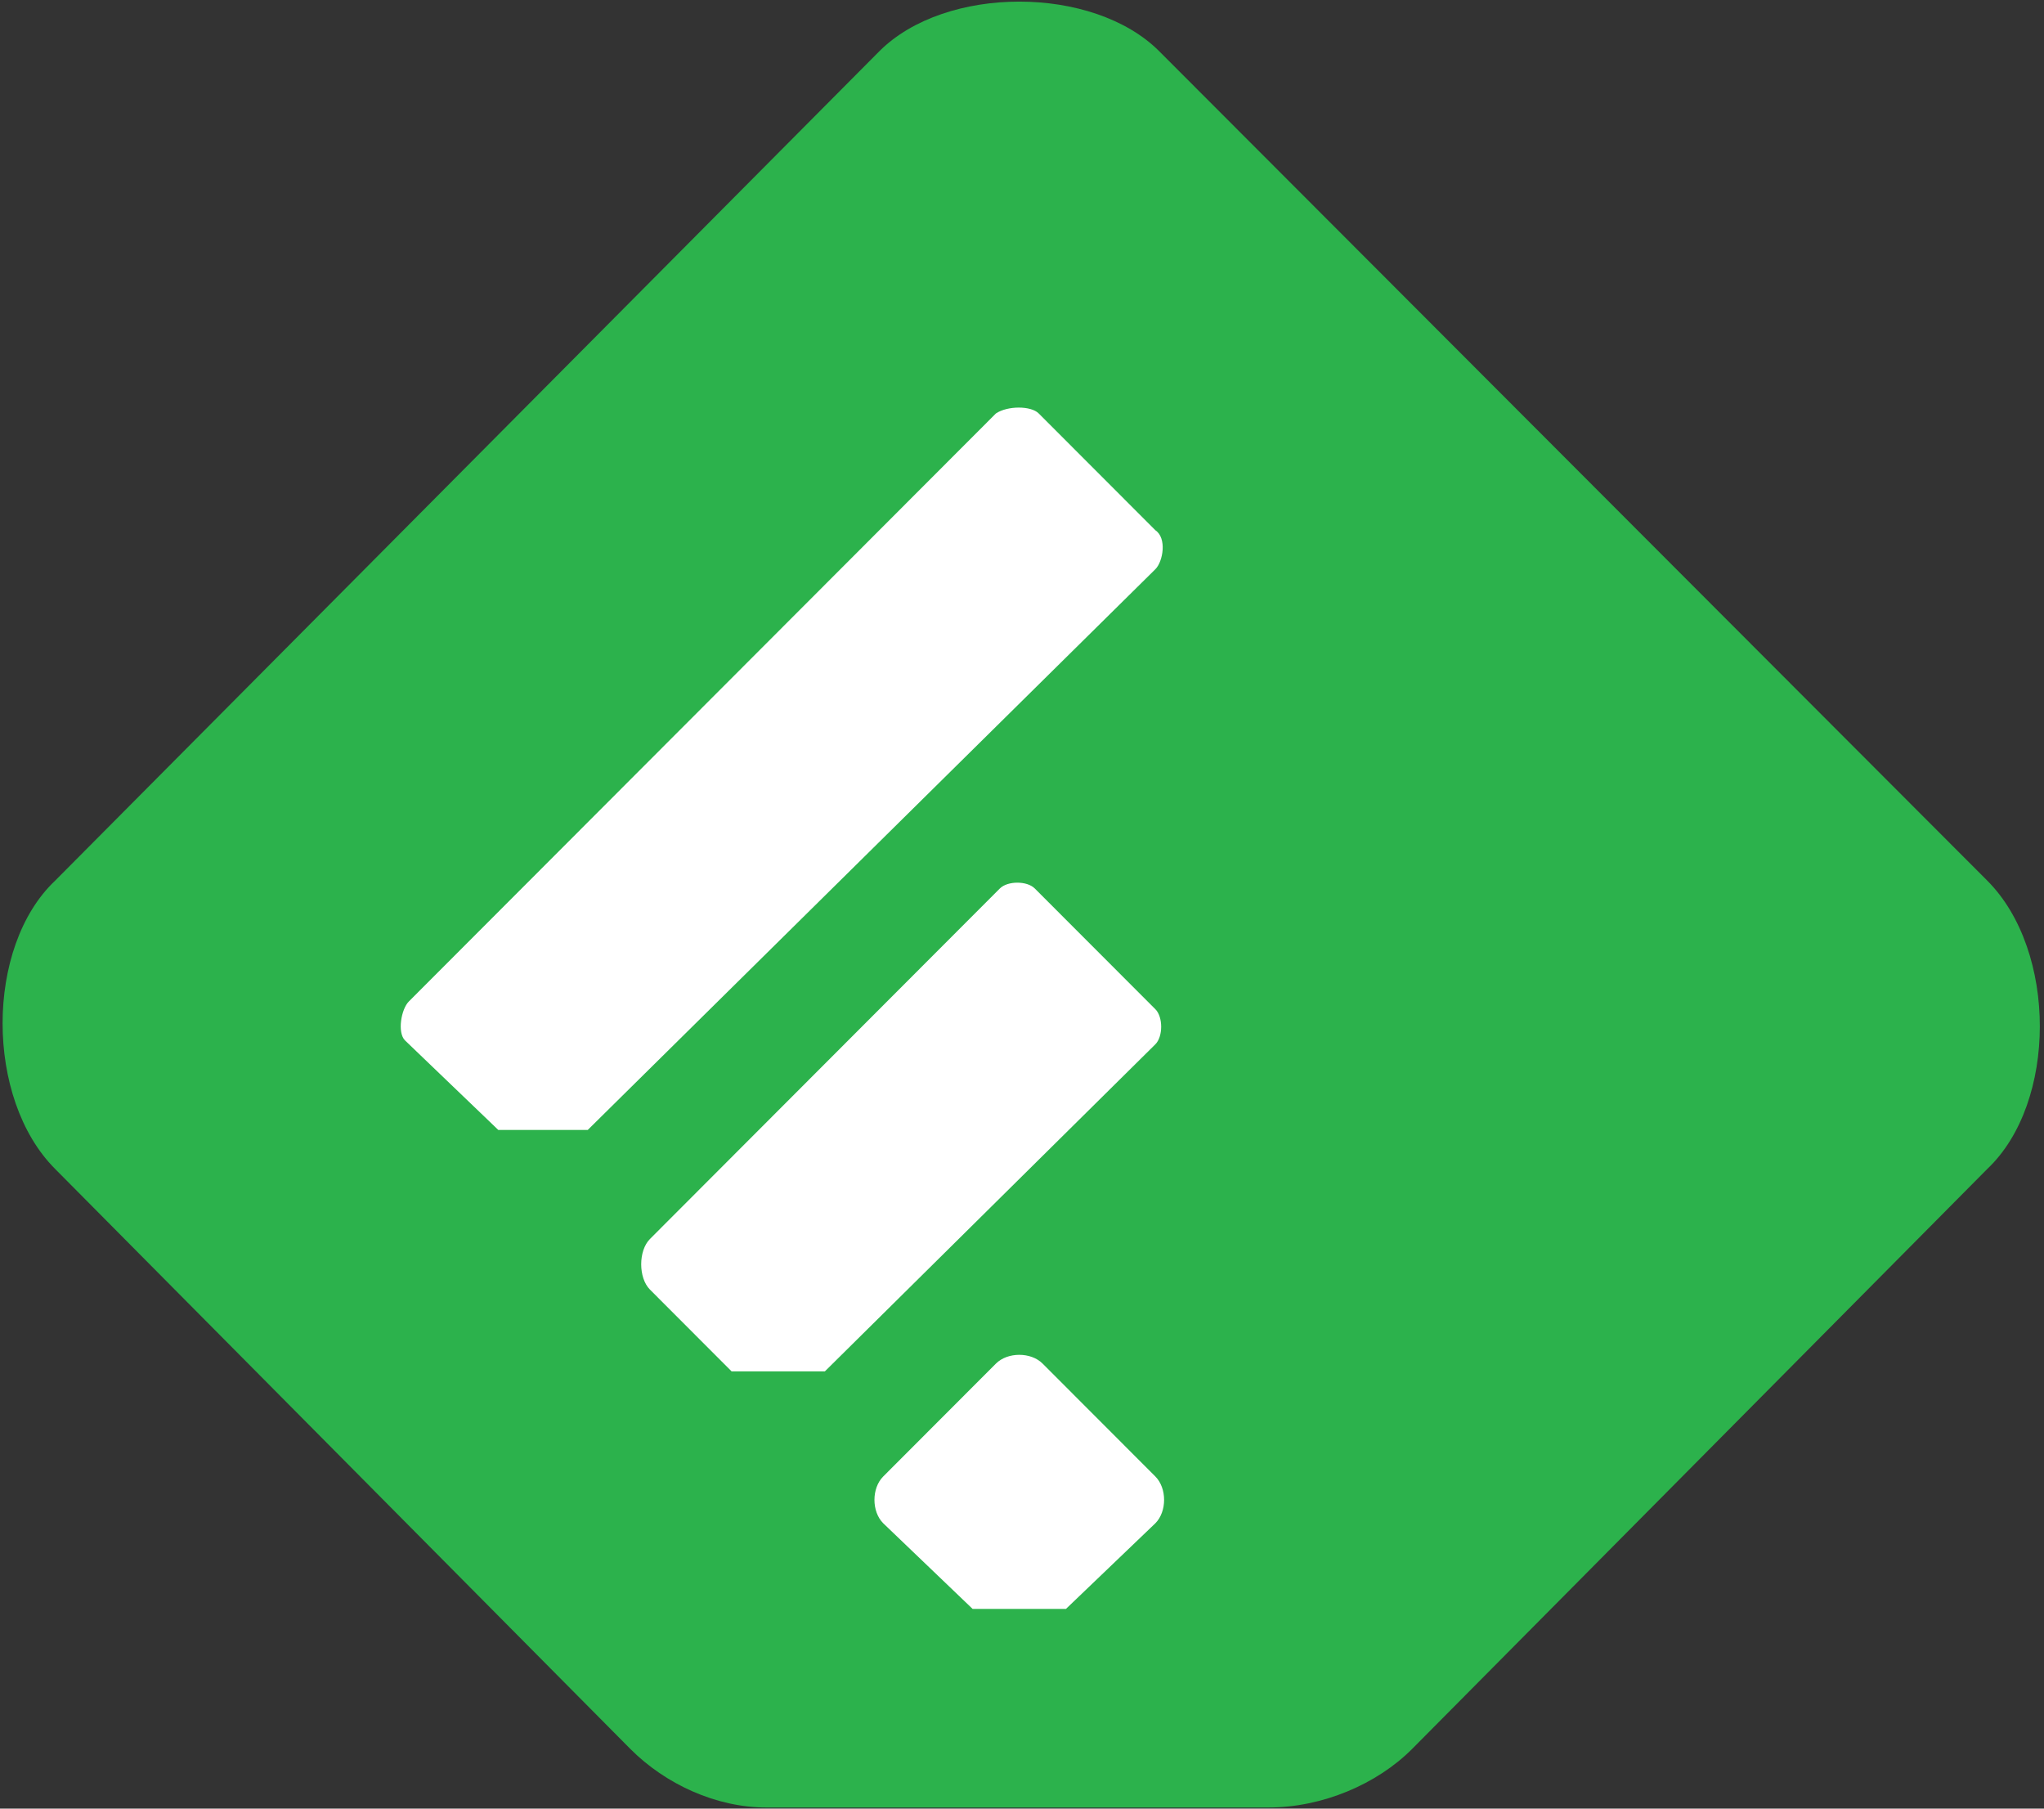 <?xml version="1.0" encoding="UTF-8"?>
<svg width="52px" height="46px" viewBox="0 0 52 46" version="1.1" xmlns="http://www.w3.org/2000/svg" xmlns:xlink="http://www.w3.org/1999/xlink">
    <rect x="0" y="0" width="52" height="46" fill="#333333" stroke="none"/>
    <!-- Generator: Sketch 55.2 (78181) - https://sketchapp.com -->
    <title>icon_feedly</title>
    <desc>Created with Sketch.</desc>
    <g id="Page-1" stroke="none" stroke-width="1" fill="none" fill-rule="evenodd">
        <g id="cryptotab_startpage-widgets" transform="translate(-1165, -3326)" fill-rule="nonzero">
            <g id="side-panel-notes" transform="translate(960, 0)">
                <g id="item" transform="translate(20, 91)">
                    <g transform="translate(161, 3218)" id="icon_feedly">
                        <g transform="translate(24, 17)">
                            <polygon id="Path" fill="#FFFFFF" points="6.446 22.994 26.228 3.186 46.009 22.994 26.228 42.802"></polygon>
                            <path d="M16.04,44.486 L1.401,29.729 C-0.379,27.946 -0.379,24.084 1.401,22.4 L22.37,1.304 C24.052,-0.38 27.81,-0.38 29.492,1.304 L50.559,22.4 C52.339,24.183 52.339,28.045 50.559,29.729 L35.921,44.486 C35.03,45.377 33.646,45.972 32.261,45.972 L19.502,45.972 C18.216,45.972 16.93,45.377 16.04,44.486 Z M29.393,38.742 C29.689,38.445 29.689,37.85 29.393,37.553 L26.524,34.681 C26.228,34.384 25.634,34.384 25.337,34.681 L22.469,37.553 C22.172,37.85 22.172,38.445 22.469,38.742 L24.744,40.921 L27.118,40.921 L29.393,38.742 Z M29.393,26.56 C29.59,26.362 29.59,25.866 29.393,25.668 L26.326,22.598 C26.129,22.4 25.634,22.4 25.436,22.598 L16.535,31.512 C16.238,31.809 16.238,32.502 16.535,32.799 L18.612,34.879 L20.985,34.879 L29.393,26.56 L29.393,26.56 Z M29.393,14.477 C29.59,14.279 29.689,13.684 29.393,13.486 L26.425,10.515 C26.228,10.317 25.634,10.317 25.337,10.515 L10.402,25.47 C10.204,25.668 10.105,26.262 10.303,26.461 L12.677,28.739 L14.952,28.739 L29.393,14.477 L29.393,14.477 Z" fill="#2CB24C"></path>
                        </g>
                    </g>
                </g>
            </g>
        </g>
    </g>
</svg>